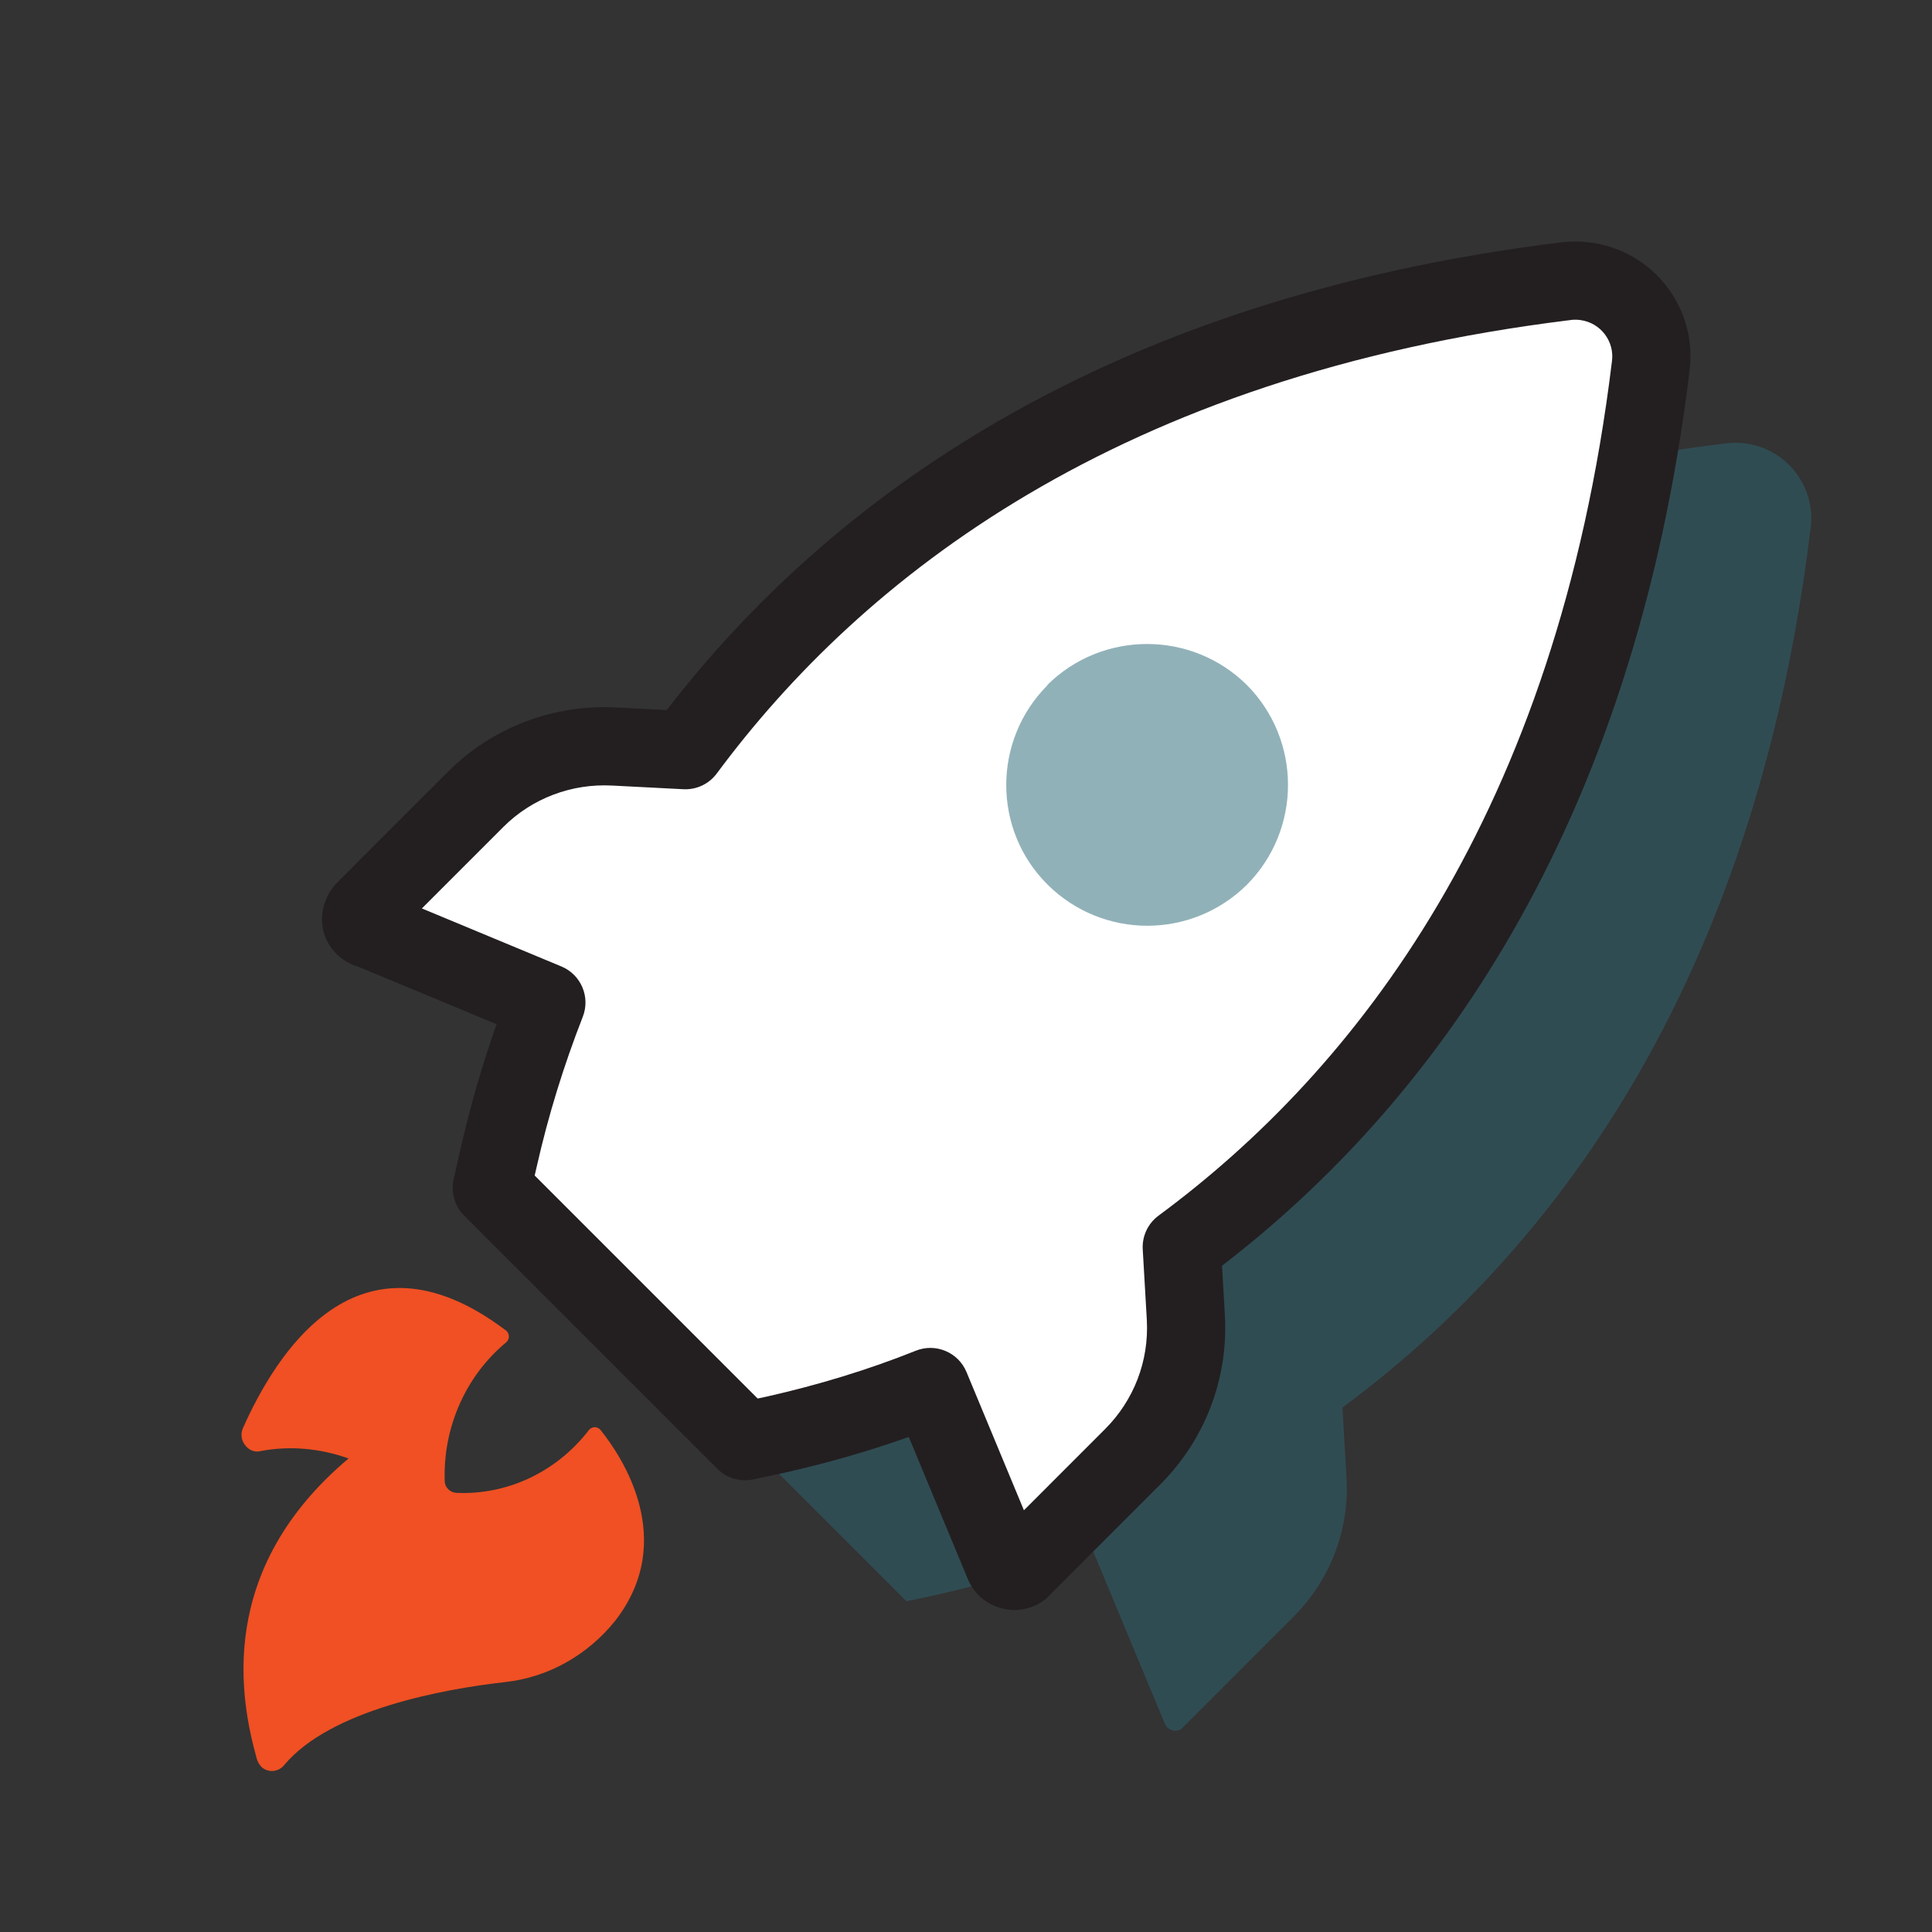 <svg width="48" height="48" viewBox="0 0 48 48" fill="none" xmlns="http://www.w3.org/2000/svg">
<rect x="0" y="0" width="48" height="48" fill="#333333" stroke="none"/>
<path d="M13.213 27.084L17.594 28.904C17.105 30.156 16.706 31.442 16.411 32.751L16.24 33.502L22.521 39.783L23.271 39.623C24.58 39.327 25.866 38.941 27.117 38.44L28.938 42.821C28.995 42.969 29.165 43.037 29.302 42.98C29.336 42.969 29.37 42.946 29.393 42.912L32.135 40.169C33.045 39.259 33.523 38.019 33.455 36.733L33.352 34.969C38.438 31.214 43.581 24.626 44.981 13.145C45.129 12.109 44.401 11.154 43.365 11.017C43.195 10.994 43.024 10.994 42.865 11.017C31.373 12.428 24.796 17.583 21.041 22.646L19.278 22.555C18.003 22.487 16.752 22.953 15.842 23.864L13.1 26.606C12.986 26.708 12.963 26.89 13.065 27.004C13.1 27.038 13.145 27.073 13.191 27.084H13.213Z" fill="#29889E" fill-opacity="0.3"/>
<path d="M9.213 23.084L13.594 24.904C13.105 26.156 12.706 27.442 12.411 28.75L12.24 29.502L18.521 35.783L19.271 35.623C20.58 35.327 21.866 34.941 23.117 34.44L24.938 38.821C24.995 38.969 25.165 39.037 25.302 38.98C25.336 38.969 25.37 38.946 25.393 38.912L28.135 36.169C29.045 35.259 29.523 34.019 29.455 32.733L29.352 30.969C34.438 27.214 39.581 20.626 40.981 9.145C41.129 8.109 40.401 7.154 39.365 7.017C39.195 6.994 39.024 6.994 38.865 7.017C27.373 8.428 20.796 13.583 17.041 18.646L15.278 18.555C14.004 18.487 12.752 18.953 11.842 19.864L9.1 22.606C8.986 22.708 8.963 22.89 9.065 23.004C9.1 23.038 9.145 23.073 9.191 23.084H9.213Z" fill="white"/>
<path fill-rule="evenodd" clip-rule="evenodd" d="M38.763 6.025C39.013 5.991 39.27 5.992 39.519 6.026C41.086 6.233 42.191 7.677 41.972 9.246C40.574 20.702 35.519 27.483 30.361 31.447L30.433 32.699C30.516 34.263 29.934 35.774 28.828 36.88L26.119 39.589C25.98 39.751 25.81 39.856 25.647 39.917C25.021 40.159 24.295 39.855 24.038 39.214L22.578 35.701C21.559 36.063 20.523 36.357 19.476 36.593L19.464 36.596L18.712 36.756C18.39 36.824 18.055 36.725 17.823 36.492L11.531 30.2C11.295 29.964 11.197 29.623 11.271 29.298L11.442 28.547C11.442 28.547 11.442 28.546 11.442 28.547C11.679 27.496 11.98 26.46 12.338 25.446L8.914 24.023C8.623 23.946 8.431 23.77 8.351 23.691C8.339 23.679 8.328 23.667 8.316 23.654C7.811 23.093 7.966 22.32 8.396 21.908L11.132 19.171C12.243 18.061 13.767 17.494 15.313 17.577C15.312 17.577 15.313 17.577 15.313 17.577L16.564 17.642C20.525 12.504 27.294 7.436 38.763 6.025ZM39.263 7.951C39.174 7.94 39.092 7.941 39.027 7.95L39.008 7.953C27.769 9.333 21.417 14.351 17.808 19.217C17.615 19.478 17.303 19.625 16.978 19.608L15.211 19.517L15.21 19.517C14.203 19.463 13.219 19.832 12.506 20.545L10.481 22.57L13.947 24.011C14.435 24.214 14.672 24.769 14.479 25.262C14.006 26.472 13.622 27.713 13.337 28.975L13.284 29.205L18.824 34.746L19.054 34.697C20.319 34.411 21.555 34.038 22.754 33.558C23.247 33.361 23.808 33.597 24.012 34.087L25.439 37.522L27.454 35.506C28.172 34.789 28.546 33.815 28.493 32.804C28.493 32.803 28.493 32.803 28.493 32.802L28.391 31.04C28.372 30.712 28.52 30.397 28.784 30.202C33.67 26.595 38.676 20.232 40.045 9.003L40.048 8.983C40.119 8.483 39.767 8.018 39.264 7.952L39.263 7.951Z" fill="#231F20"/>
<path d="M8.654 36.234C7.954 35.983 7.2 35.914 6.478 36.051C6.347 36.086 6.205 36.04 6.118 35.937C5.997 35.812 5.965 35.629 6.041 35.469C6.817 33.735 8.862 30.243 12.579 33.062C12.656 33.13 12.667 33.256 12.59 33.336C12.59 33.336 12.59 33.336 12.579 33.347C11.573 34.18 11.005 35.458 11.049 36.793C11.049 36.953 11.18 37.078 11.333 37.09C12.612 37.147 13.836 36.565 14.634 35.526C14.7 35.447 14.82 35.435 14.897 35.504L14.919 35.526C15.433 36.165 16.854 38.254 15.28 40.273C14.591 41.129 13.607 41.677 12.546 41.791C11.027 41.962 8.206 42.475 7.058 43.856C6.916 44.027 6.664 44.05 6.5 43.902C6.446 43.845 6.402 43.776 6.38 43.696C5.976 42.247 5.341 39.018 8.676 36.222L8.654 36.234Z" fill="#F05023"/>
<path d="M26.018 17.02C27.39 15.66 29.607 15.66 30.98 17.02C32.34 18.392 32.34 20.608 30.98 21.98C29.607 23.34 27.402 23.34 26.029 21.98C24.657 20.62 24.657 18.392 26.029 17.02H26.018Z" fill="#91B1B8"/>
</svg>
